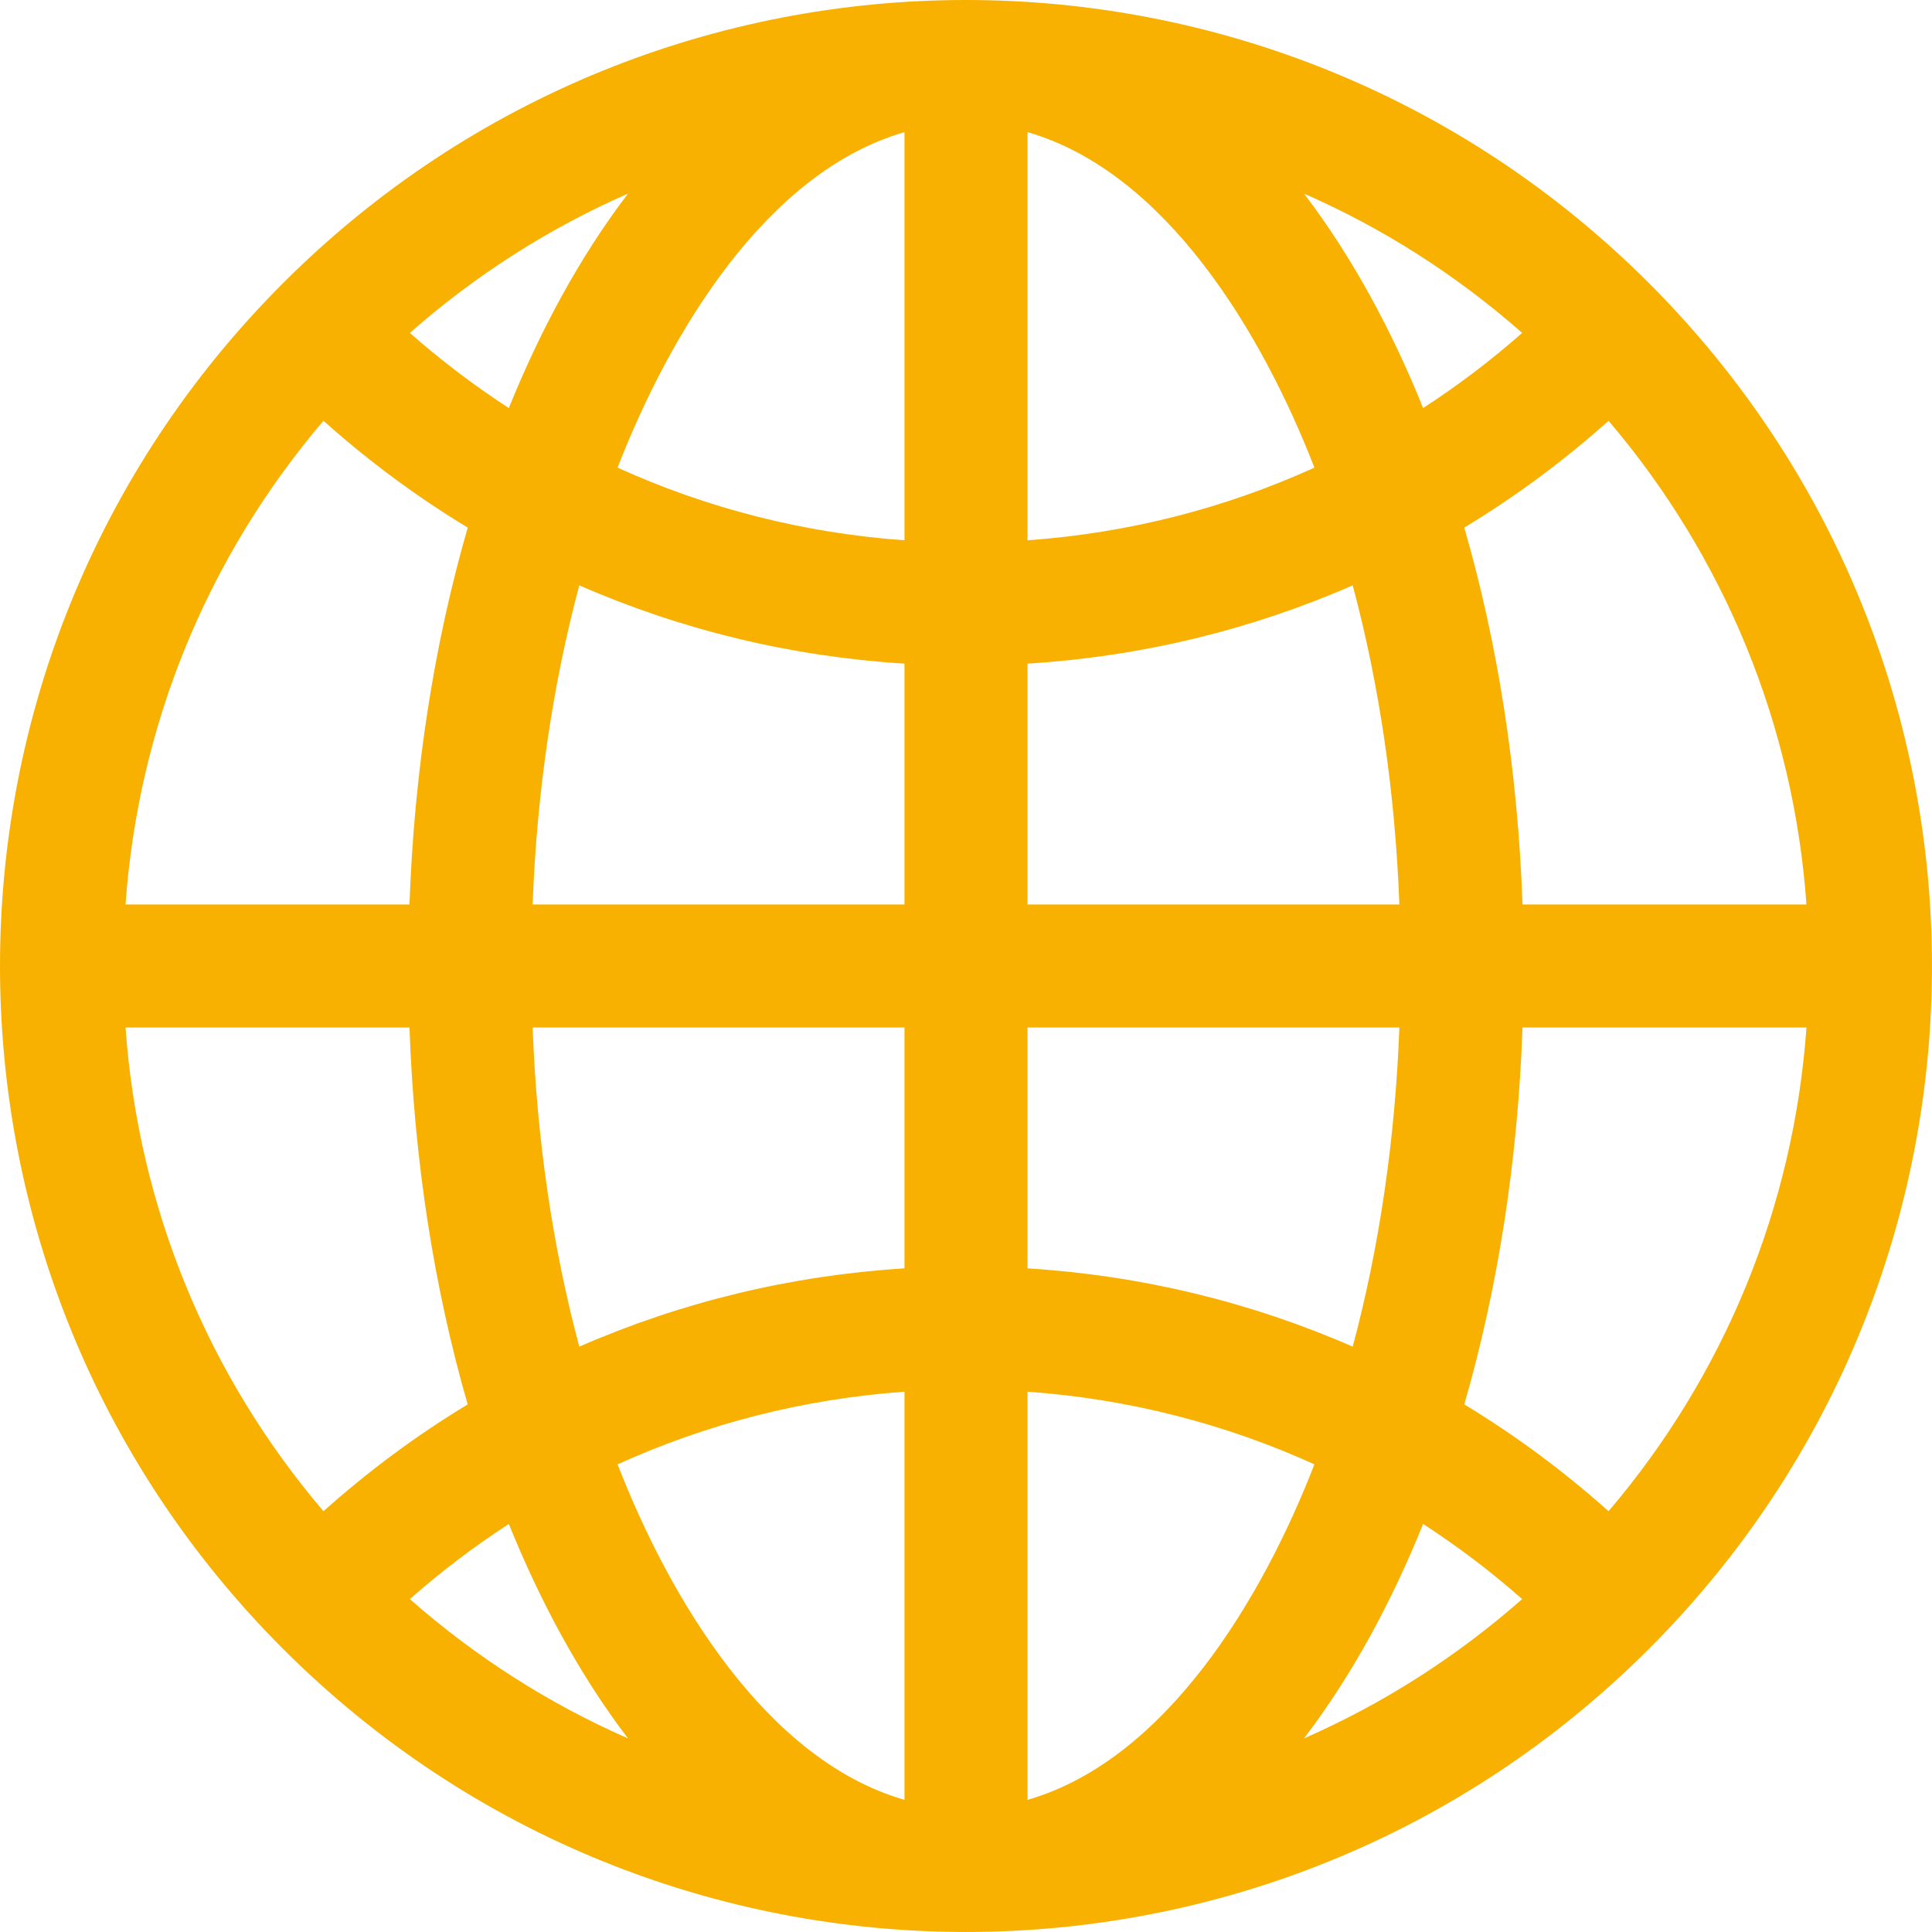 <svg width="38" height="38" viewBox="0 0 38 38" fill="none" xmlns="http://www.w3.org/2000/svg">
<path d="M32.432 5.568C25.009 -1.855 12.992 -1.857 5.568 5.568C-1.855 12.991 -1.857 25.008 5.568 32.432C12.991 39.855 25.008 39.856 32.432 32.432C39.855 25.009 39.856 12.992 32.432 5.568ZM31.638 29.724C30.75 28.931 29.801 28.228 28.8 27.623C29.462 25.338 29.854 22.824 29.946 20.21H35.531C35.279 23.733 33.925 27.038 31.638 29.724ZM2.469 20.21H8.054C8.146 22.824 8.538 25.338 9.199 27.623C8.199 28.228 7.249 28.931 6.362 29.724C4.075 27.038 2.721 23.733 2.469 20.21ZM6.362 8.276C7.249 9.069 8.199 9.772 9.2 10.377C8.538 12.662 8.146 15.176 8.054 17.79H2.469C2.721 14.267 4.075 10.962 6.362 8.276ZM17.79 10.627C15.815 10.486 13.912 10 12.147 9.198C13.173 6.555 15.065 3.385 17.79 2.599V10.627ZM17.79 13.053V17.79H10.476C10.559 15.579 10.873 13.456 11.394 11.513C13.399 12.39 15.556 12.914 17.79 13.053ZM17.79 20.21V24.947C15.556 25.086 13.399 25.61 11.394 26.487C10.873 24.544 10.559 22.421 10.476 20.21H17.79ZM17.79 27.373V35.401C15.066 34.615 13.174 31.446 12.147 28.802C13.912 28 15.815 27.514 17.79 27.373ZM20.21 27.373C22.185 27.514 24.088 28 25.853 28.802C24.827 31.445 22.935 34.615 20.21 35.401V27.373ZM20.21 24.947V20.21H27.524C27.441 22.421 27.127 24.544 26.606 26.487C24.601 25.61 22.444 25.086 20.21 24.947ZM20.21 17.79V13.053C22.444 12.914 24.601 12.39 26.606 11.513C27.127 13.456 27.441 15.579 27.524 17.79H20.21ZM20.21 10.627V2.599C22.935 3.385 24.827 6.555 25.853 9.198C24.088 10 22.185 10.486 20.21 10.627ZM25.648 3.808C27.197 4.486 28.643 5.407 29.939 6.548C29.322 7.092 28.671 7.585 27.991 8.026C27.388 6.532 26.617 5.079 25.648 3.808ZM10.008 8.026C9.329 7.585 8.678 7.092 8.061 6.548C9.357 5.407 10.803 4.486 12.352 3.808C11.383 5.08 10.612 6.532 10.008 8.026ZM10.008 29.974C10.612 31.468 11.383 32.921 12.352 34.192C10.803 33.514 9.357 32.593 8.061 31.452C8.678 30.908 9.329 30.415 10.008 29.974ZM27.991 29.974C28.671 30.415 29.322 30.908 29.939 31.452C28.643 32.593 27.197 33.514 25.648 34.192C26.617 32.921 27.388 31.468 27.991 29.974ZM29.946 17.79C29.854 15.176 29.462 12.662 28.8 10.377C29.801 9.772 30.75 9.07 31.638 8.276C33.925 10.962 35.279 14.267 35.531 17.79H29.946Z" fill="#F8B100"/>
</svg>
